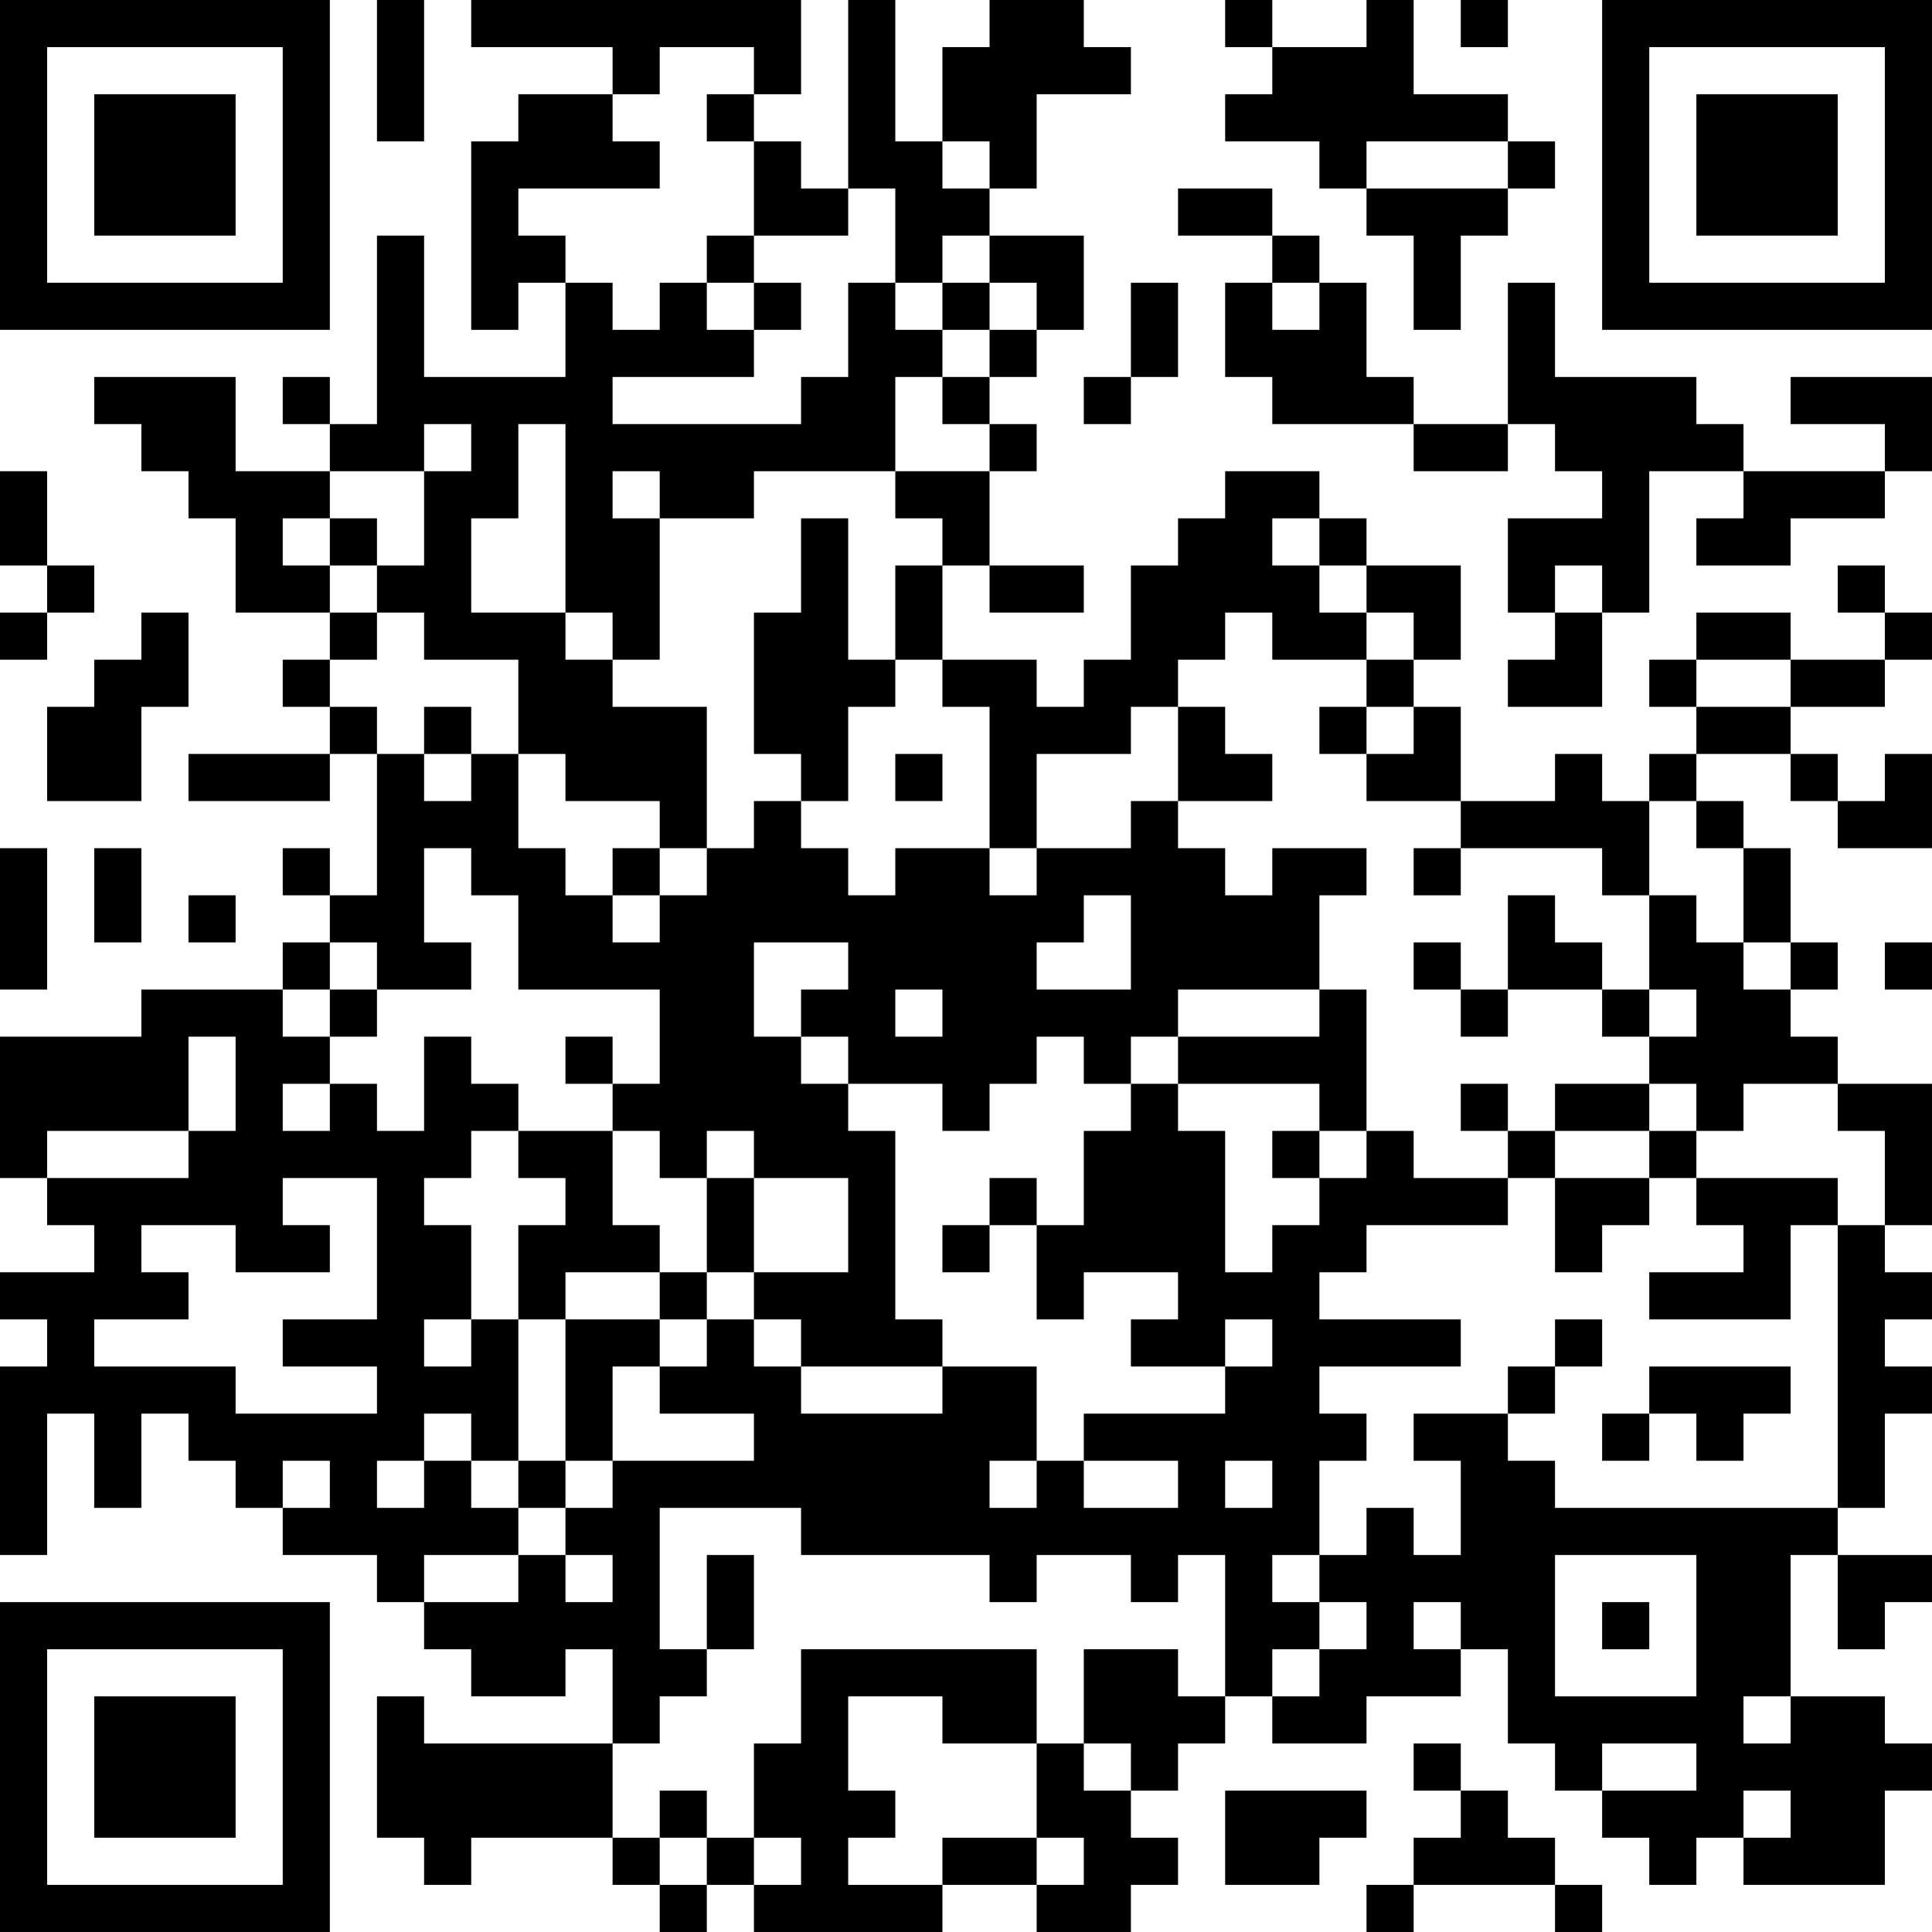 <?xml version="1.0" encoding="UTF-8"?>
<svg xmlns="http://www.w3.org/2000/svg" version="1.1" width="200" height="200" viewBox="0 0 200 200"><rect x="0" y="0" width="200" height="200" fill="#ffffff"/><g transform="scale(4.878)"><g transform="translate(0,0)"><path fill-rule="evenodd" d="M8 0L8 3L9 3L9 0ZM10 0L10 1L13 1L13 2L11 2L11 3L10 3L10 7L11 7L11 6L12 6L12 8L9 8L9 5L8 5L8 9L7 9L7 8L6 8L6 9L7 9L7 10L5 10L5 8L2 8L2 9L3 9L3 10L4 10L4 11L5 11L5 13L7 13L7 14L6 14L6 15L7 15L7 16L4 16L4 17L7 17L7 16L8 16L8 19L7 19L7 18L6 18L6 19L7 19L7 20L6 20L6 21L3 21L3 22L0 22L0 25L1 25L1 26L2 26L2 27L0 27L0 28L1 28L1 29L0 29L0 33L1 33L1 30L2 30L2 32L3 32L3 30L4 30L4 31L5 31L5 32L6 32L6 33L8 33L8 34L9 34L9 35L10 35L10 36L12 36L12 35L13 35L13 37L9 37L9 36L8 36L8 39L9 39L9 40L10 40L10 39L13 39L13 40L14 40L14 41L15 41L15 40L16 40L16 41L20 41L20 40L22 40L22 41L24 41L24 40L25 40L25 39L24 39L24 38L25 38L25 37L26 37L26 36L27 36L27 37L29 37L29 36L31 36L31 35L32 35L32 37L33 37L33 38L34 38L34 39L35 39L35 40L36 40L36 39L37 39L37 40L40 40L40 38L41 38L41 37L40 37L40 36L38 36L38 33L39 33L39 35L40 35L40 34L41 34L41 33L39 33L39 32L40 32L40 30L41 30L41 29L40 29L40 28L41 28L41 27L40 27L40 26L41 26L41 23L39 23L39 22L38 22L38 21L39 21L39 20L38 20L38 18L37 18L37 17L36 17L36 16L38 16L38 17L39 17L39 18L41 18L41 16L40 16L40 17L39 17L39 16L38 16L38 15L40 15L40 14L41 14L41 13L40 13L40 12L39 12L39 13L40 13L40 14L38 14L38 13L36 13L36 14L35 14L35 15L36 15L36 16L35 16L35 17L34 17L34 16L33 16L33 17L31 17L31 15L30 15L30 14L31 14L31 12L29 12L29 11L28 11L28 10L26 10L26 11L25 11L25 12L24 12L24 14L23 14L23 15L22 15L22 14L20 14L20 12L21 12L21 13L23 13L23 12L21 12L21 10L22 10L22 9L21 9L21 8L22 8L22 7L23 7L23 5L21 5L21 4L22 4L22 2L24 2L24 1L23 1L23 0L21 0L21 1L20 1L20 3L19 3L19 0L18 0L18 4L17 4L17 3L16 3L16 2L17 2L17 0ZM26 0L26 1L27 1L27 2L26 2L26 3L28 3L28 4L29 4L29 5L30 5L30 7L31 7L31 5L32 5L32 4L33 4L33 3L32 3L32 2L30 2L30 0L29 0L29 1L27 1L27 0ZM31 0L31 1L32 1L32 0ZM14 1L14 2L13 2L13 3L14 3L14 4L11 4L11 5L12 5L12 6L13 6L13 7L14 7L14 6L15 6L15 7L16 7L16 8L13 8L13 9L17 9L17 8L18 8L18 6L19 6L19 7L20 7L20 8L19 8L19 10L16 10L16 11L14 11L14 10L13 10L13 11L14 11L14 14L13 14L13 13L12 13L12 9L11 9L11 11L10 11L10 13L12 13L12 14L13 14L13 15L15 15L15 18L14 18L14 17L12 17L12 16L11 16L11 14L9 14L9 13L8 13L8 12L9 12L9 10L10 10L10 9L9 9L9 10L7 10L7 11L6 11L6 12L7 12L7 13L8 13L8 14L7 14L7 15L8 15L8 16L9 16L9 17L10 17L10 16L11 16L11 18L12 18L12 19L13 19L13 20L14 20L14 19L15 19L15 18L16 18L16 17L17 17L17 18L18 18L18 19L19 19L19 18L21 18L21 19L22 19L22 18L24 18L24 17L25 17L25 18L26 18L26 19L27 19L27 18L29 18L29 19L28 19L28 21L25 21L25 22L24 22L24 23L23 23L23 22L22 22L22 23L21 23L21 24L20 24L20 23L18 23L18 22L17 22L17 21L18 21L18 20L16 20L16 22L17 22L17 23L18 23L18 24L19 24L19 28L20 28L20 29L17 29L17 28L16 28L16 27L18 27L18 25L16 25L16 24L15 24L15 25L14 25L14 24L13 24L13 23L14 23L14 21L11 21L11 19L10 19L10 18L9 18L9 20L10 20L10 21L8 21L8 20L7 20L7 21L6 21L6 22L7 22L7 23L6 23L6 24L7 24L7 23L8 23L8 24L9 24L9 22L10 22L10 23L11 23L11 24L10 24L10 25L9 25L9 26L10 26L10 28L9 28L9 29L10 29L10 28L11 28L11 31L10 31L10 30L9 30L9 31L8 31L8 32L9 32L9 31L10 31L10 32L11 32L11 33L9 33L9 34L11 34L11 33L12 33L12 34L13 34L13 33L12 33L12 32L13 32L13 31L16 31L16 30L14 30L14 29L15 29L15 28L16 28L16 29L17 29L17 30L20 30L20 29L22 29L22 31L21 31L21 32L22 32L22 31L23 31L23 32L25 32L25 31L23 31L23 30L26 30L26 29L27 29L27 28L26 28L26 29L24 29L24 28L25 28L25 27L23 27L23 28L22 28L22 26L23 26L23 24L24 24L24 23L25 23L25 24L26 24L26 27L27 27L27 26L28 26L28 25L29 25L29 24L30 24L30 25L32 25L32 26L29 26L29 27L28 27L28 28L31 28L31 29L28 29L28 30L29 30L29 31L28 31L28 33L27 33L27 34L28 34L28 35L27 35L27 36L28 36L28 35L29 35L29 34L28 34L28 33L29 33L29 32L30 32L30 33L31 33L31 31L30 31L30 30L32 30L32 31L33 31L33 32L39 32L39 26L40 26L40 24L39 24L39 23L37 23L37 24L36 24L36 23L35 23L35 22L36 22L36 21L35 21L35 19L36 19L36 20L37 20L37 21L38 21L38 20L37 20L37 18L36 18L36 17L35 17L35 19L34 19L34 18L31 18L31 17L29 17L29 16L30 16L30 15L29 15L29 14L30 14L30 13L29 13L29 12L28 12L28 11L27 11L27 12L28 12L28 13L29 13L29 14L27 14L27 13L26 13L26 14L25 14L25 15L24 15L24 16L22 16L22 18L21 18L21 15L20 15L20 14L19 14L19 12L20 12L20 11L19 11L19 10L21 10L21 9L20 9L20 8L21 8L21 7L22 7L22 6L21 6L21 5L20 5L20 6L19 6L19 4L18 4L18 5L16 5L16 3L15 3L15 2L16 2L16 1ZM20 3L20 4L21 4L21 3ZM29 3L29 4L32 4L32 3ZM25 4L25 5L27 5L27 6L26 6L26 8L27 8L27 9L30 9L30 10L32 10L32 9L33 9L33 10L34 10L34 11L32 11L32 13L33 13L33 14L32 14L32 15L34 15L34 13L35 13L35 10L37 10L37 11L36 11L36 12L38 12L38 11L40 11L40 10L41 10L41 8L38 8L38 9L40 9L40 10L37 10L37 9L36 9L36 8L33 8L33 6L32 6L32 9L30 9L30 8L29 8L29 6L28 6L28 5L27 5L27 4ZM15 5L15 6L16 6L16 7L17 7L17 6L16 6L16 5ZM20 6L20 7L21 7L21 6ZM24 6L24 8L23 8L23 9L24 9L24 8L25 8L25 6ZM27 6L27 7L28 7L28 6ZM0 10L0 12L1 12L1 13L0 13L0 14L1 14L1 13L2 13L2 12L1 12L1 10ZM7 11L7 12L8 12L8 11ZM17 11L17 13L16 13L16 16L17 16L17 17L18 17L18 15L19 15L19 14L18 14L18 11ZM33 12L33 13L34 13L34 12ZM3 13L3 14L2 14L2 15L1 15L1 17L3 17L3 15L4 15L4 13ZM36 14L36 15L38 15L38 14ZM9 15L9 16L10 16L10 15ZM25 15L25 17L27 17L27 16L26 16L26 15ZM28 15L28 16L29 16L29 15ZM19 16L19 17L20 17L20 16ZM0 18L0 21L1 21L1 18ZM2 18L2 20L3 20L3 18ZM13 18L13 19L14 19L14 18ZM30 18L30 19L31 19L31 18ZM4 19L4 20L5 20L5 19ZM23 19L23 20L22 20L22 21L24 21L24 19ZM32 19L32 21L31 21L31 20L30 20L30 21L31 21L31 22L32 22L32 21L34 21L34 22L35 22L35 21L34 21L34 20L33 20L33 19ZM40 20L40 21L41 21L41 20ZM7 21L7 22L8 22L8 21ZM19 21L19 22L20 22L20 21ZM28 21L28 22L25 22L25 23L28 23L28 24L27 24L27 25L28 25L28 24L29 24L29 21ZM4 22L4 24L1 24L1 25L4 25L4 24L5 24L5 22ZM12 22L12 23L13 23L13 22ZM31 23L31 24L32 24L32 25L33 25L33 27L34 27L34 26L35 26L35 25L36 25L36 26L37 26L37 27L35 27L35 28L38 28L38 26L39 26L39 25L36 25L36 24L35 24L35 23L33 23L33 24L32 24L32 23ZM11 24L11 25L12 25L12 26L11 26L11 28L12 28L12 31L11 31L11 32L12 32L12 31L13 31L13 29L14 29L14 28L15 28L15 27L16 27L16 25L15 25L15 27L14 27L14 26L13 26L13 24ZM33 24L33 25L35 25L35 24ZM6 25L6 26L7 26L7 27L5 27L5 26L3 26L3 27L4 27L4 28L2 28L2 29L5 29L5 30L8 30L8 29L6 29L6 28L8 28L8 25ZM21 25L21 26L20 26L20 27L21 27L21 26L22 26L22 25ZM12 27L12 28L14 28L14 27ZM33 28L33 29L32 29L32 30L33 30L33 29L34 29L34 28ZM35 29L35 30L34 30L34 31L35 31L35 30L36 30L36 31L37 31L37 30L38 30L38 29ZM6 31L6 32L7 32L7 31ZM26 31L26 32L27 32L27 31ZM14 32L14 35L15 35L15 36L14 36L14 37L13 37L13 39L14 39L14 40L15 40L15 39L16 39L16 40L17 40L17 39L16 39L16 37L17 37L17 35L22 35L22 37L20 37L20 36L18 36L18 38L19 38L19 39L18 39L18 40L20 40L20 39L22 39L22 40L23 40L23 39L22 39L22 37L23 37L23 38L24 38L24 37L23 37L23 35L25 35L25 36L26 36L26 33L25 33L25 34L24 34L24 33L22 33L22 34L21 34L21 33L17 33L17 32ZM15 33L15 35L16 35L16 33ZM33 33L33 36L36 36L36 33ZM30 34L30 35L31 35L31 34ZM34 34L34 35L35 35L35 34ZM37 36L37 37L38 37L38 36ZM30 37L30 38L31 38L31 39L30 39L30 40L29 40L29 41L30 41L30 40L33 40L33 41L34 41L34 40L33 40L33 39L32 39L32 38L31 38L31 37ZM34 37L34 38L36 38L36 37ZM14 38L14 39L15 39L15 38ZM26 38L26 40L28 40L28 39L29 39L29 38ZM37 38L37 39L38 39L38 38ZM0 0L0 7L7 7L7 0ZM1 1L1 6L6 6L6 1ZM2 2L2 5L5 5L5 2ZM34 0L34 7L41 7L41 0ZM35 1L35 6L40 6L40 1ZM36 2L36 5L39 5L39 2ZM0 34L0 41L7 41L7 34ZM1 35L1 40L6 40L6 35ZM2 36L2 39L5 39L5 36Z" fill="#000000"/></g></g></svg>
